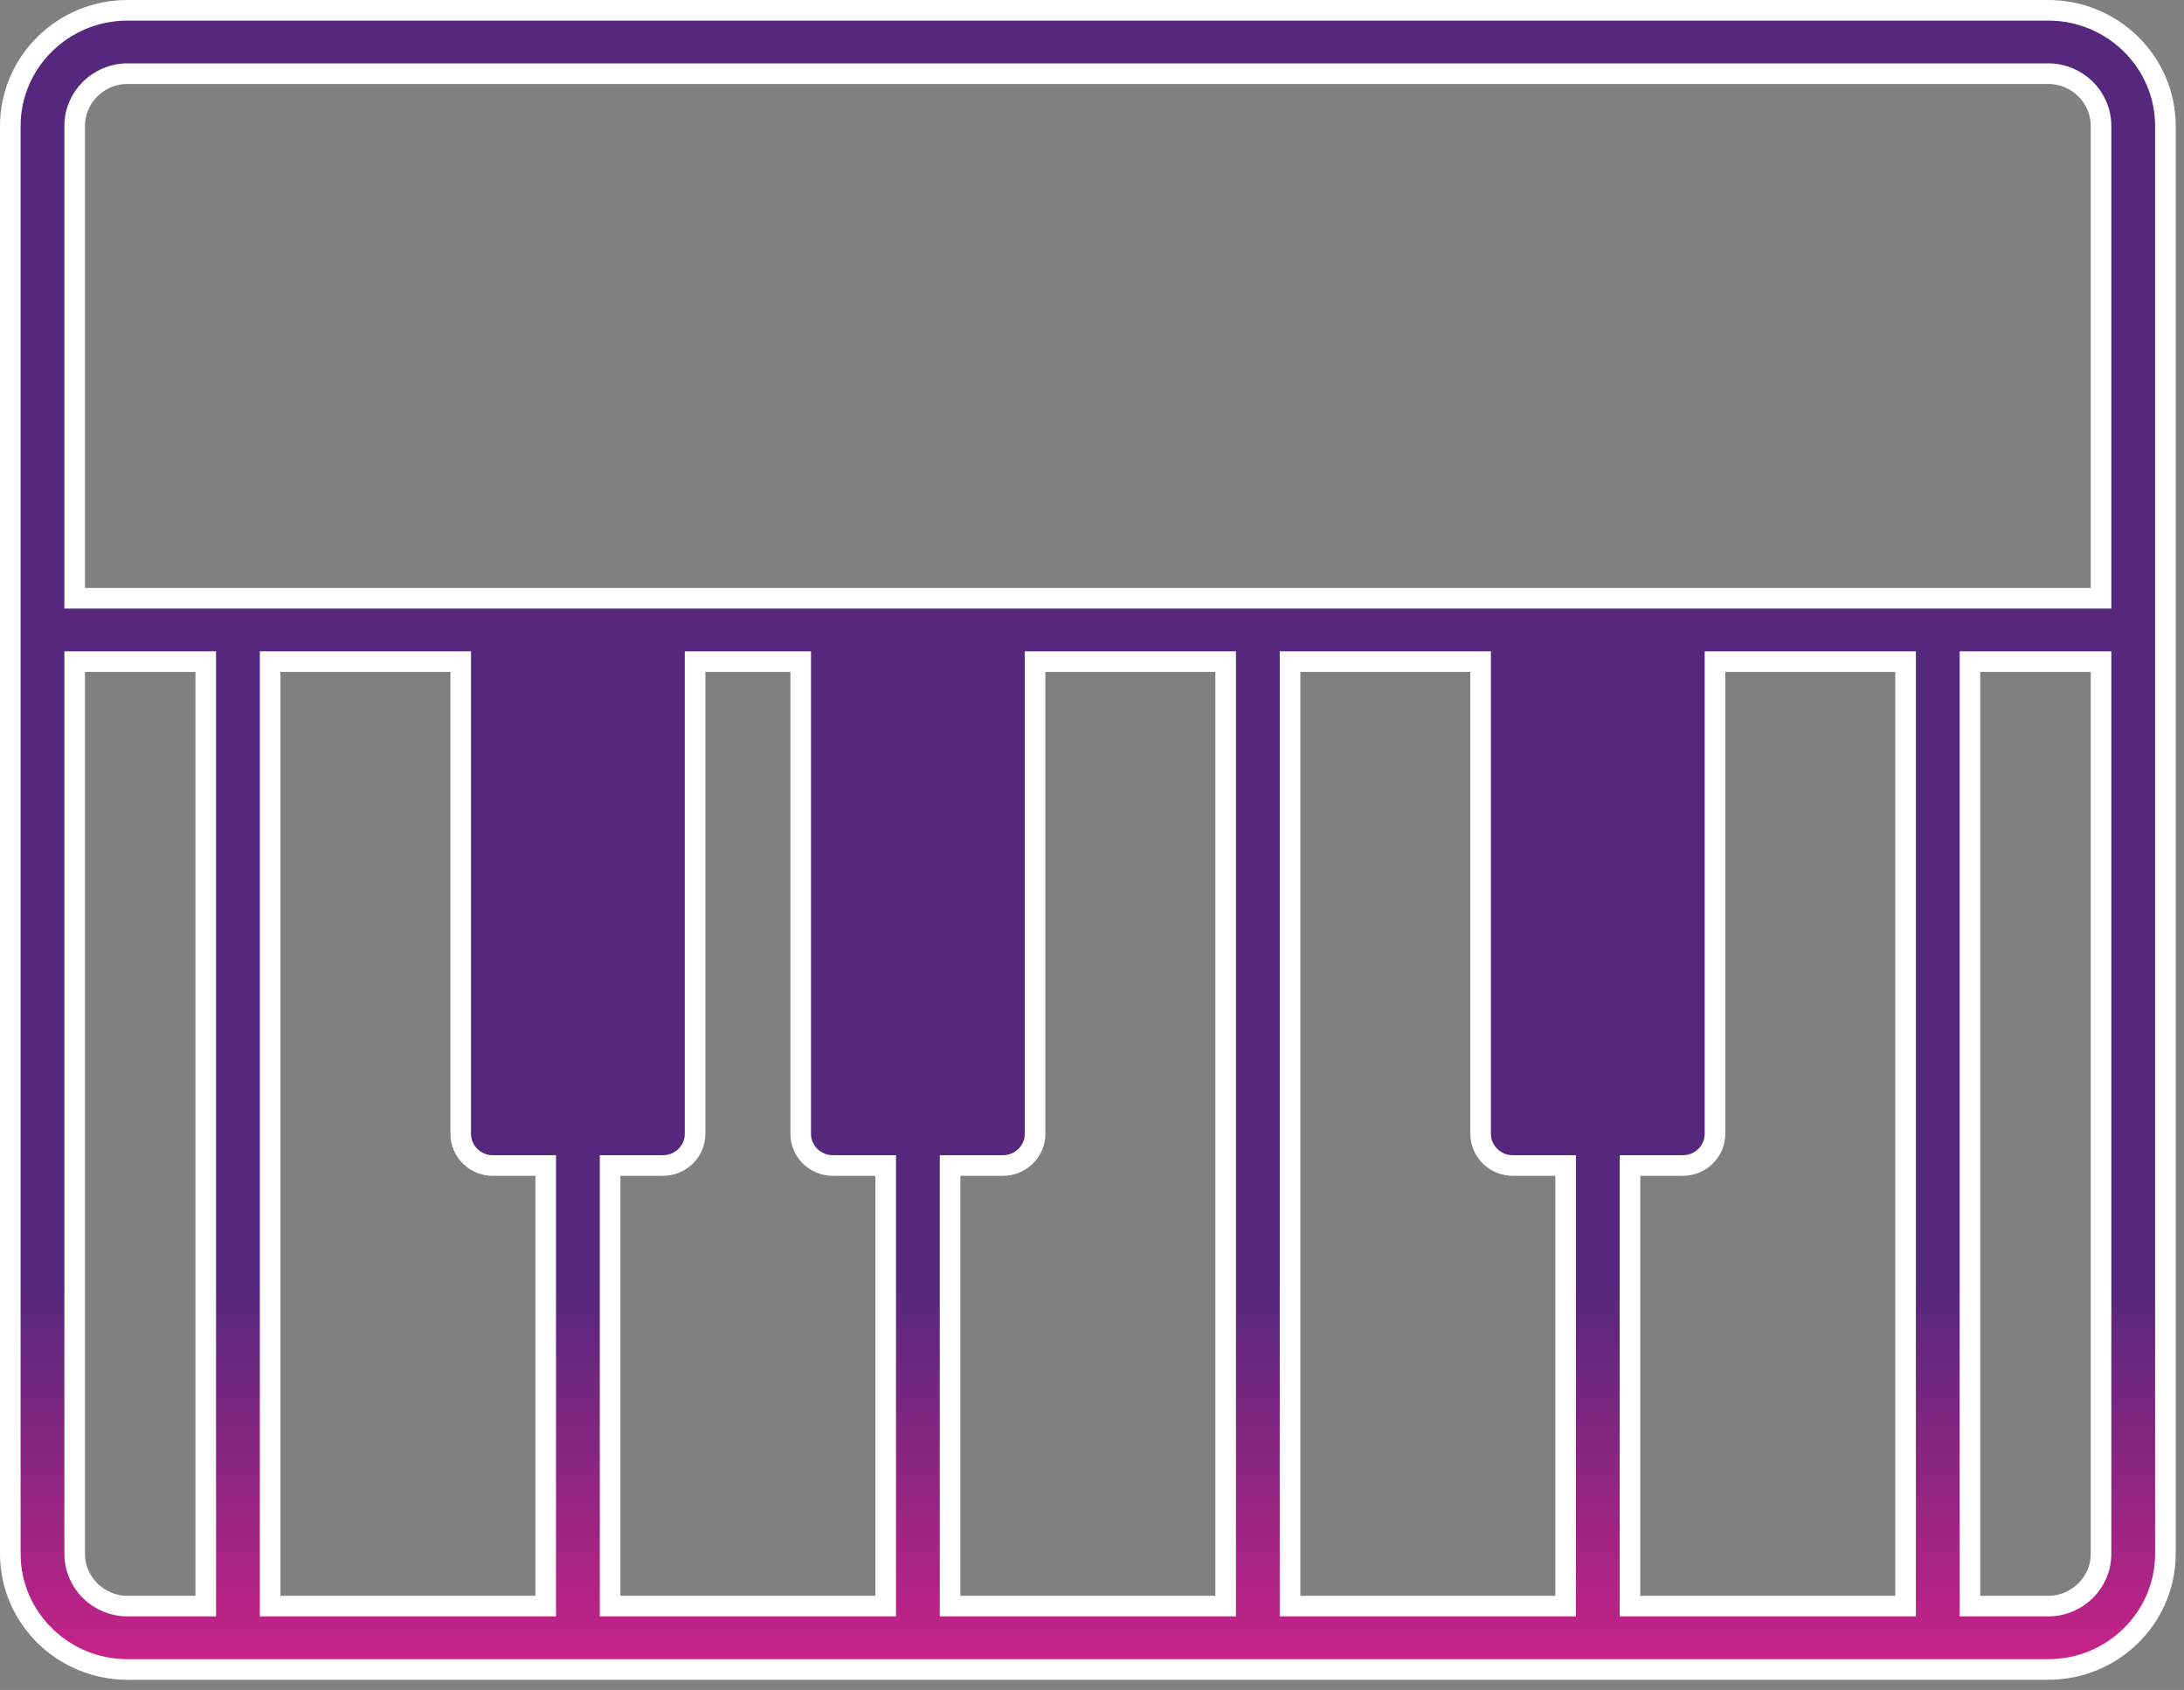 <svg width="106" height="82" viewBox="0 0 106 82" fill="none" xmlns="http://www.w3.org/2000/svg">
<rect x="0" y="0" width="106" height="82" fill="#808080" stroke="none"/>
<path d="M101.473 29.027H101.973V28.527V6.113C101.973 4.708 100.819 3.575 99.411 3.575H6.187C4.78 3.575 3.625 4.708 3.625 6.113V28.527V29.027H4.125H101.473ZM22.361 32.602V32.102H21.861H13.611H13.111V32.602V77.43V77.93H13.611H25.986H26.486V77.43V57.054V56.554H25.986H23.924C23.055 56.554 22.361 55.859 22.361 55.016V32.602ZM30.111 56.553H29.611V57.053V77.43V77.93H30.111H42.487H42.987V77.43V57.053V56.553H42.487H40.424C39.556 56.553 38.862 55.859 38.862 55.016V32.602V32.102H38.362H34.236H33.736V32.602V55.016C33.736 55.859 33.042 56.553 32.174 56.553H30.111ZM46.612 56.553H46.112V57.053V77.43V77.93H46.612H58.987H59.487V77.43V32.602V32.102H58.987H50.737H50.237V32.602V55.016C50.237 55.859 49.543 56.553 48.674 56.553H46.612ZM63.112 32.102H62.612V32.602V77.43V77.93H63.112H75.487H75.987V77.43V57.053V56.553H75.487H73.425C72.556 56.553 71.862 55.859 71.862 55.016V32.602V32.102H71.362H63.112ZM79.612 56.553H79.112V57.053V77.43V77.93H79.612H91.987H92.487V77.43V32.602V32.102H91.987H83.737H83.237V32.602V55.016C83.237 55.859 82.543 56.553 81.674 56.553H79.612ZM4.125 32.102H3.625V32.602V75.393C3.625 76.798 4.78 77.93 6.187 77.93H9.486H9.986V77.43V32.602V32.102H9.486H4.125ZM95.612 77.43V77.93H96.112H99.411C100.819 77.93 101.973 76.798 101.973 75.393V32.602V32.102H101.473H96.112H95.612V32.602V77.43ZM6.187 0.5H99.411C102.552 0.5 105.098 3.024 105.098 6.113V75.393C105.098 78.482 102.552 81.006 99.411 81.006H6.187C3.046 81.006 0.5 78.482 0.5 75.393V6.113C0.5 3.024 3.046 0.5 6.187 0.5Z" fill="url(#paint0_linear_59_863)" stroke="white"/>
<defs>
<linearGradient id="paint0_linear_59_863" x1="52.799" y1="0" x2="52.799" y2="81.506" gradientUnits="userSpaceOnUse">
<stop offset="0.766" stop-color="#55287D"/>
<stop offset="1" stop-color="#CD2288"/>
</linearGradient>
</defs>
</svg>
